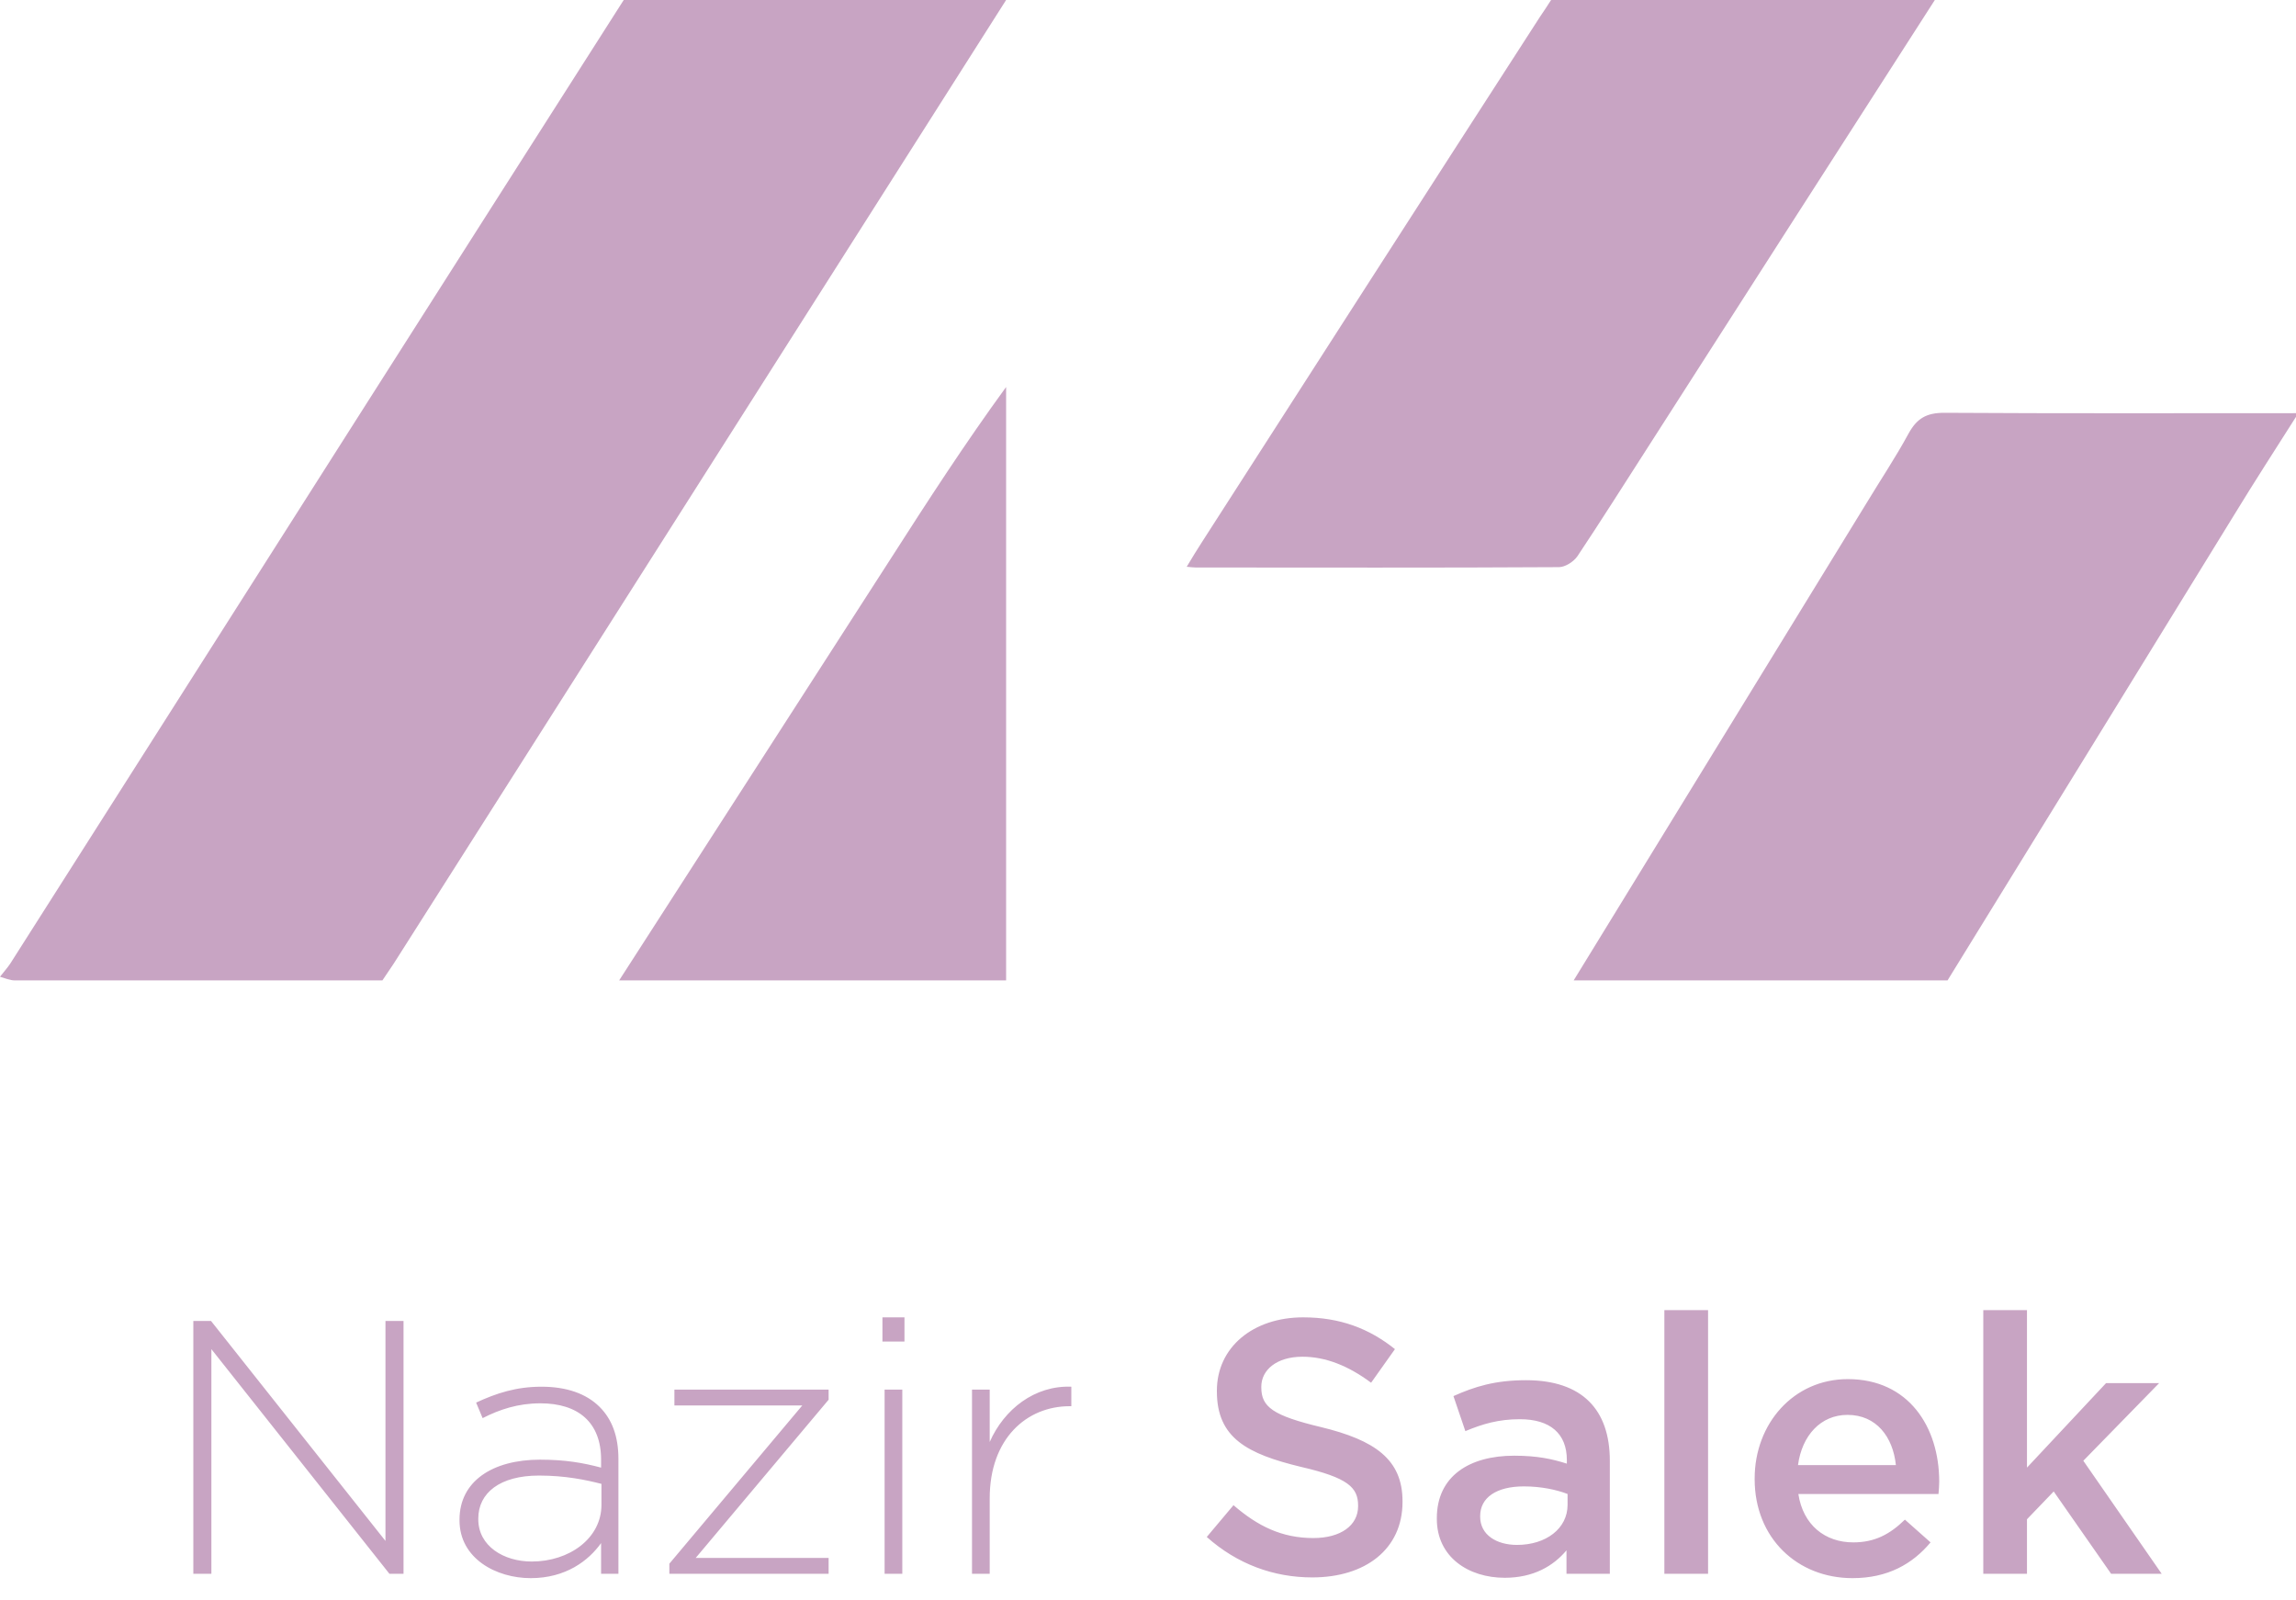 <?xml version="1.0" encoding="UTF-8"?>
<svg width="89px" height="62px" viewBox="0 0 89 62" version="1.1" xmlns="http://www.w3.org/2000/svg" xmlns:xlink="http://www.w3.org/1999/xlink">
    <!-- Generator: Sketch 47.1 (45422) - http://www.bohemiancoding.com/sketch -->
    <title>Nazir</title>
    <desc>Created with Sketch.</desc>
    <defs></defs>
    <g id="Page-1" stroke="none" stroke-width="1" fill="none" fill-rule="evenodd">
        <g id="Desktop-HD" transform="translate(-631, -2642)" fill="#C8A4C3">
            <g id="Group-6" transform="translate(467, 2632)">
                <g id="Nazir" transform="translate(164, 10)">
                    <g id="arturo" fill-rule="nonzero">
                        <path d="M39,0 C34.452,7.16 29.905,14.307 25.357,21.467 C22.033,26.699 18.694,31.946 15.37,37.178 C15.197,37.461 14.996,37.731 14.823,38 C10.074,38 5.325,38 0.576,38 C0.389,38 0.187,37.915 0,37.858 C0.13,37.688 0.273,37.532 0.389,37.362 C4.922,30.244 9.441,23.126 13.974,16.008 C17.37,10.663 20.781,5.331 24.177,0 C29.113,0 34.064,0 39,0 Z" id="Shape"></path>
                        <path d="M61,38 C64.785,31.844 68.556,25.674 72.341,19.518 C72.889,18.61 73.48,17.73 73.987,16.794 C74.311,16.213 74.676,16 75.366,16 C79.911,16.028 84.455,16.014 89,16.014 C89,16.057 89,16.113 89,16.156 C88.198,17.418 87.382,18.681 86.594,19.972 C82.893,25.986 79.193,32 75.492,38 C70.666,38 65.826,38 61,38 Z" id="Shape"></path>
                        <path d="M75,0 C71.259,5.817 67.519,11.649 63.793,17.466 C62.912,18.838 62.045,20.21 61.15,21.553 C61.005,21.768 60.673,21.982 60.428,21.982 C55.734,22.011 51.04,21.996 46.347,21.996 C46.26,21.996 46.173,21.982 46,21.968 C46.217,21.611 46.404,21.296 46.592,21.01 C50.954,14.221 55.315,7.432 59.691,0.657 C59.836,0.443 59.98,0.229 60.125,0 C65.078,0 70.046,0 75,0 Z" id="Shape"></path>
                        <path d="M24,38 C27.51,32.546 31.019,27.106 34.529,21.652 C35.956,19.425 37.398,17.199 39,15 C39,22.667 39,30.333 39,38 C34.005,38 28.995,38 24,38 Z" id="Shape"></path>
                    </g>
                    <path d="M7.494,61 L8.194,61 L8.194,52.292 L15.096,61 L15.642,61 L15.642,51.2 L14.942,51.2 L14.942,59.726 L8.18,51.2 L7.494,51.2 L7.494,61 Z M20.57,61.168 C19.24,61.168 17.812,60.412 17.812,58.928 L17.812,58.9 C17.812,57.416 19.086,56.576 20.934,56.576 C21.928,56.576 22.614,56.702 23.3,56.884 L23.3,56.576 C23.3,55.134 22.418,54.392 20.948,54.392 C20.08,54.392 19.366,54.63 18.708,54.966 L18.456,54.364 C19.24,54 20.01,53.748 20.99,53.748 C21.956,53.748 22.726,54.014 23.244,54.532 C23.72,55.008 23.972,55.666 23.972,56.548 L23.972,61 L23.3,61 L23.3,59.81 C22.81,60.496 21.928,61.168 20.57,61.168 Z M20.612,60.524 C22.068,60.524 23.314,59.628 23.314,58.326 L23.314,57.514 C22.712,57.36 21.914,57.192 20.892,57.192 C19.38,57.192 18.54,57.864 18.54,58.858 L18.54,58.886 C18.54,59.922 19.52,60.524 20.612,60.524 Z M25.946,61 L32.12,61 L32.12,60.384 L26.968,60.384 L32.12,54.252 L32.12,53.86 L26.142,53.86 L26.142,54.476 L31.098,54.476 L25.946,60.608 L25.946,61 Z M34.206,51.998 L35.06,51.998 L35.06,51.06 L34.206,51.06 L34.206,51.998 Z M34.29,61 L34.976,61 L34.976,53.86 L34.29,53.86 L34.29,61 Z M37.678,61 L38.364,61 L38.364,58.074 C38.364,55.75 39.806,54.504 41.458,54.504 L41.528,54.504 L41.528,53.748 C40.114,53.692 38.924,54.616 38.364,55.89 L38.364,53.86 L37.678,53.86 L37.678,61 Z M50.866,61.14 C52.924,61.14 54.366,60.048 54.366,58.214 L54.366,58.186 C54.366,56.562 53.288,55.82 51.216,55.316 C49.34,54.868 48.892,54.532 48.892,53.776 L48.892,53.748 C48.892,53.104 49.48,52.586 50.488,52.586 C51.384,52.586 52.266,52.936 53.148,53.594 L54.072,52.292 C53.078,51.494 51.944,51.06 50.516,51.06 C48.57,51.06 47.17,52.222 47.17,53.902 L47.17,53.93 C47.17,55.736 48.346,56.352 50.432,56.856 C52.252,57.276 52.644,57.654 52.644,58.354 L52.644,58.382 C52.644,59.124 51.972,59.614 50.908,59.614 C49.69,59.614 48.752,59.152 47.814,58.34 L46.778,59.572 C47.954,60.622 49.368,61.14 50.866,61.14 Z M62.402,61 L60.722,61 L60.722,60.09 C60.218,60.692 59.448,61.154 58.328,61.154 C56.928,61.154 55.696,60.356 55.696,58.872 L55.696,58.844 C55.696,57.206 56.97,56.422 58.692,56.422 C59.588,56.422 60.162,56.548 60.736,56.73 L60.736,56.59 C60.736,55.568 60.092,55.008 58.916,55.008 C58.09,55.008 57.474,55.19 56.802,55.47 L56.34,54.112 C57.152,53.748 57.95,53.496 59.154,53.496 C61.338,53.496 62.402,54.644 62.402,56.618 L62.402,61 Z M60.764,58.326 L60.764,57.906 C60.33,57.738 59.728,57.612 59.07,57.612 C58.006,57.612 57.376,58.046 57.376,58.76 L57.376,58.788 C57.376,59.488 58.006,59.88 58.804,59.88 C59.924,59.88 60.764,59.25 60.764,58.326 Z M64.516,61 L66.21,61 L66.21,50.78 L64.516,50.78 L64.516,61 Z M71.81,61.168 C69.668,61.168 68.016,59.614 68.016,57.332 L68.016,57.304 C68.016,55.19 69.514,53.454 71.628,53.454 C73.98,53.454 75.17,55.302 75.17,57.43 C75.17,57.584 75.156,57.738 75.142,57.906 L69.71,57.906 C69.892,59.11 70.746,59.782 71.838,59.782 C72.664,59.782 73.252,59.474 73.84,58.9 L74.834,59.782 C74.134,60.622 73.168,61.168 71.81,61.168 Z M69.696,56.786 L73.49,56.786 C73.378,55.694 72.734,54.84 71.614,54.84 C70.578,54.84 69.85,55.638 69.696,56.786 Z M76.878,61 L78.572,61 L78.572,58.886 L79.608,57.808 L81.834,61 L83.794,61 L80.756,56.618 L83.696,53.608 L81.638,53.608 L78.572,56.884 L78.572,50.78 L76.878,50.78 L76.878,61 Z" id="Nazir-Salek"></path>
                </g>
            </g>
        </g>
    </g>
</svg>